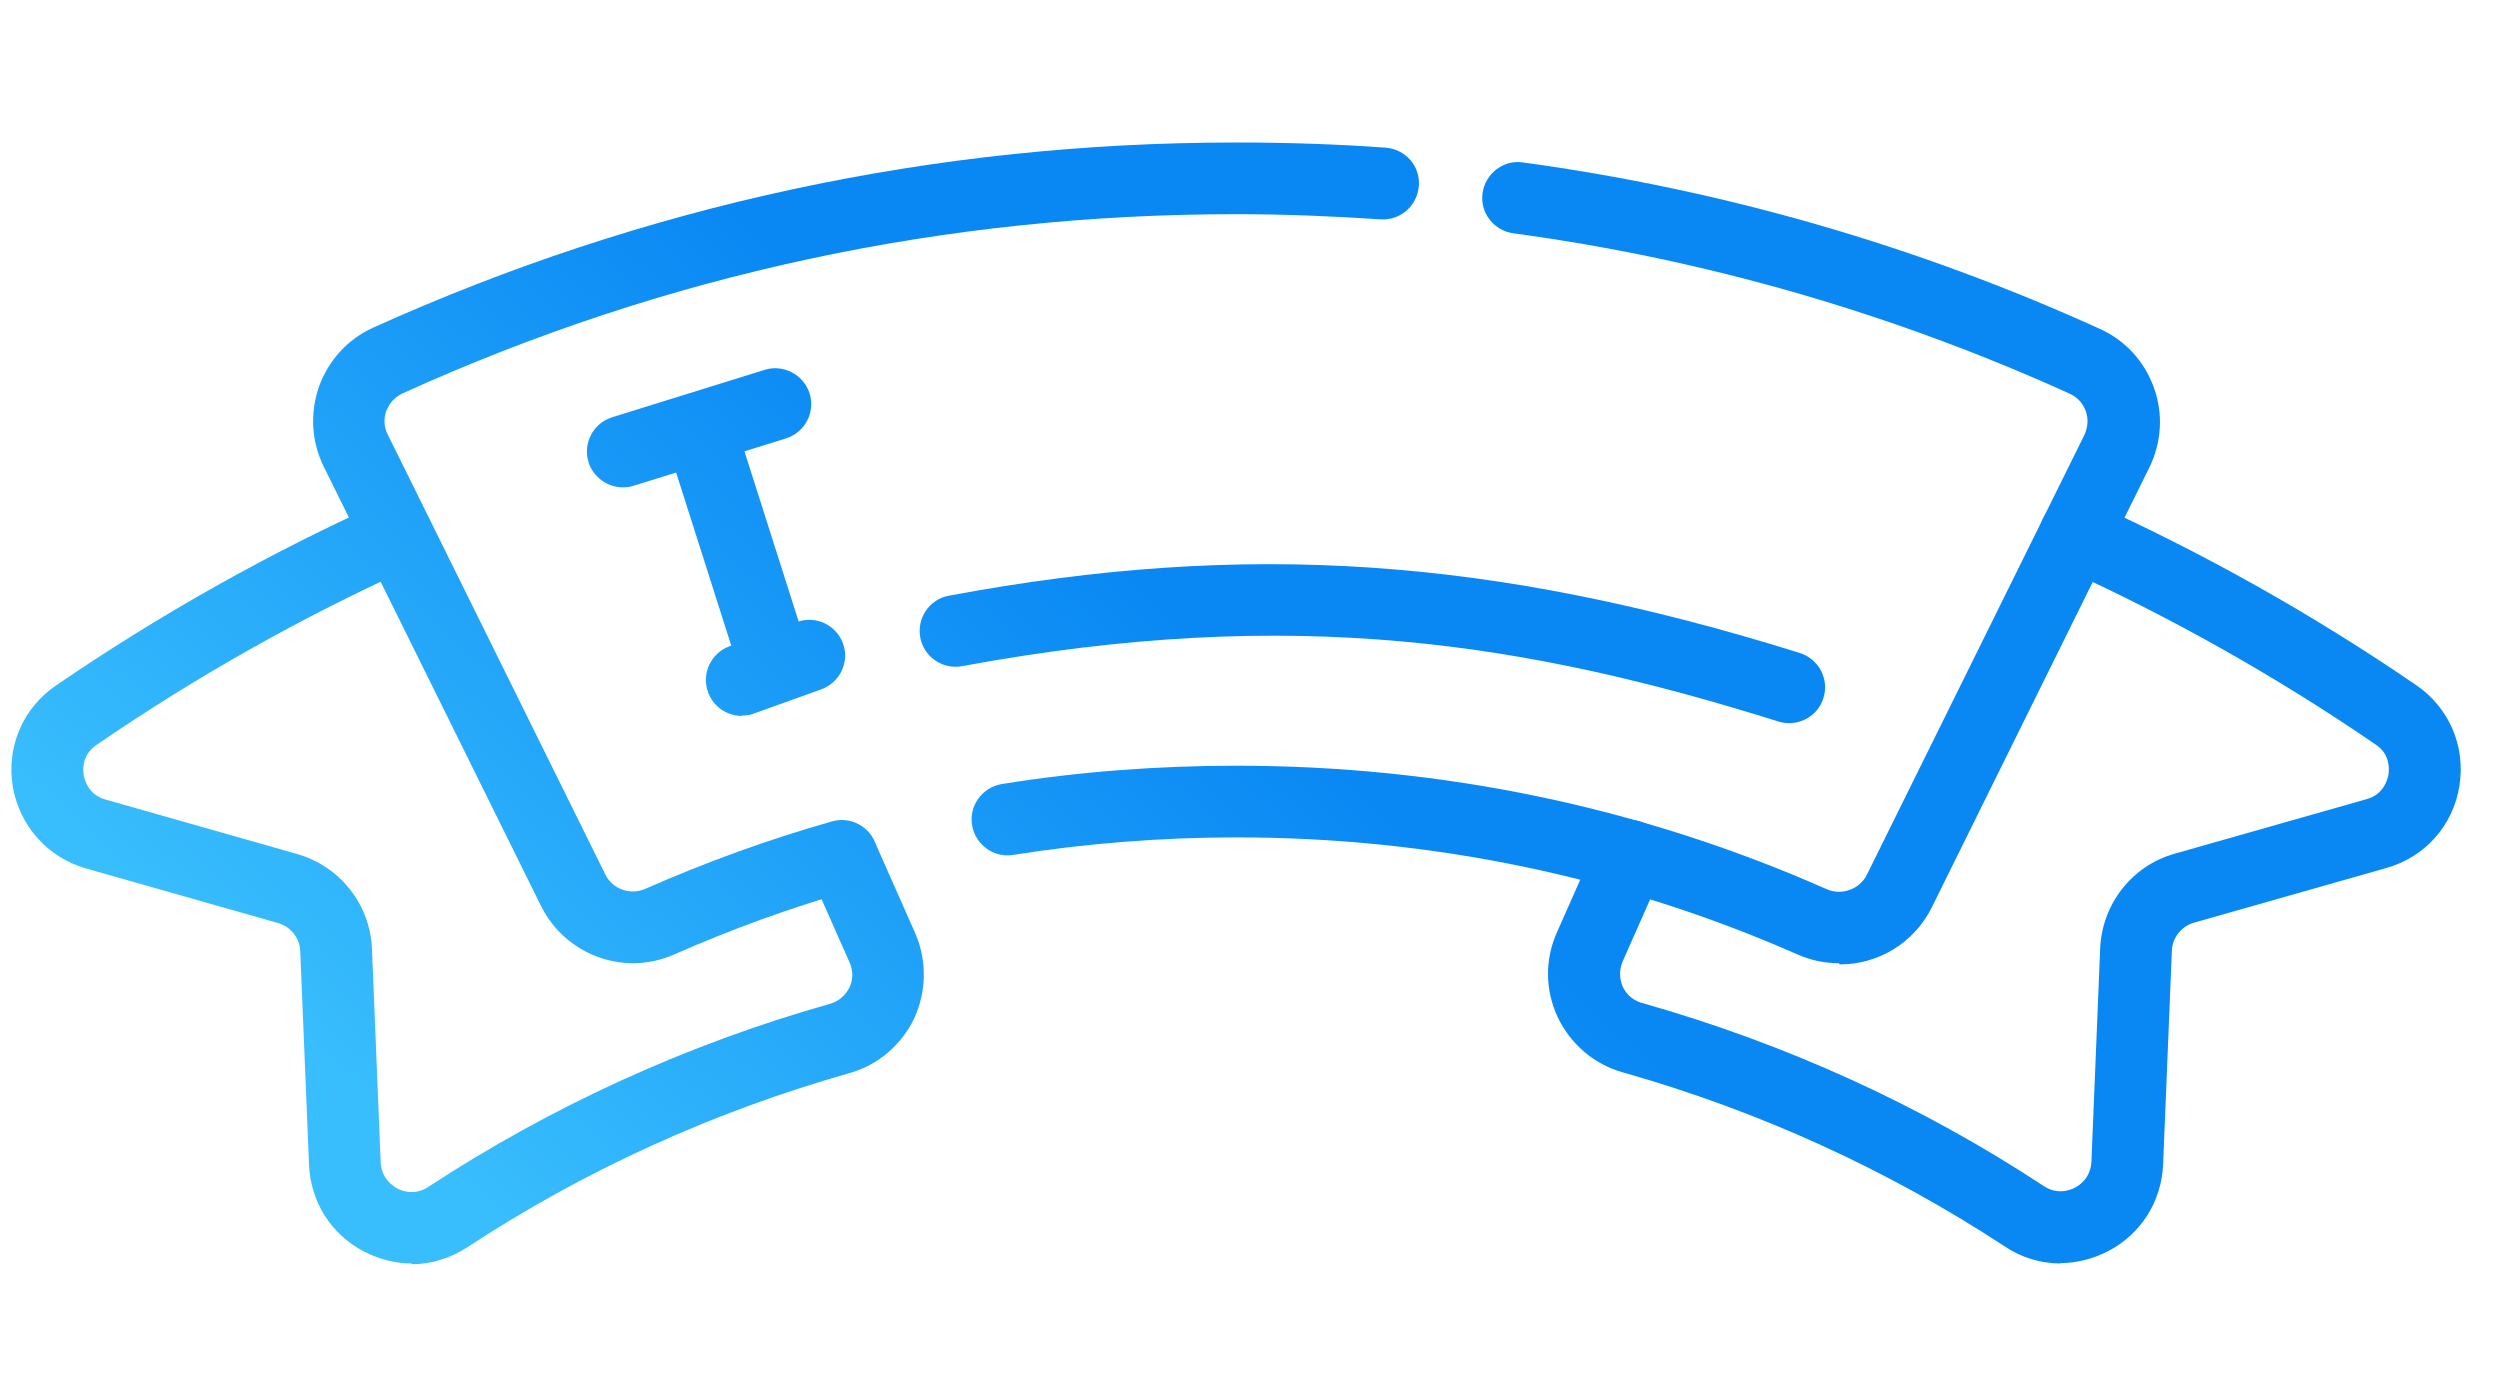 <?xml version="1.0" encoding="UTF-8"?>
<svg id="Layer_1" data-name="Layer 1" xmlns="http://www.w3.org/2000/svg" xmlns:xlink="http://www.w3.org/1999/xlink" viewBox="0 0 62.78 30" width="50" height="28">
  <defs>
    <style>
      .cls-1 {
        fill: url(#linear-gradient-8);
      }

      .cls-2 {
        fill: url(#linear-gradient-7);
      }

      .cls-3 {
        fill: url(#linear-gradient-5);
      }

      .cls-4 {
        fill: url(#linear-gradient-6);
      }

      .cls-5 {
        fill: url(#linear-gradient-4);
      }

      .cls-6 {
        fill: url(#linear-gradient-3);
      }

      .cls-7 {
        fill: url(#linear-gradient-2);
      }

      .cls-8 {
        fill: url(#linear-gradient);
      }
    </style>
    <linearGradient id="linear-gradient" x1="5.05" y1="21.71" x2="20.72" y2="4.73" gradientUnits="userSpaceOnUse">
      <stop offset="0" stop-color="#39befd"/>
      <stop offset="1" stop-color="#0988f4"/>
    </linearGradient>
    <linearGradient id="linear-gradient-2" x1="7.11" y1="23.62" x2="22.78" y2="6.64" xlink:href="#linear-gradient"/>
    <linearGradient id="linear-gradient-3" x1="6.12" y1="22.71" x2="21.8" y2="5.73" xlink:href="#linear-gradient"/>
    <linearGradient id="linear-gradient-4" x1="20.2" y1="35.7" x2="35.88" y2="18.72" xlink:href="#linear-gradient"/>
    <linearGradient id="linear-gradient-5" x1="7.47" y1="23.95" x2="23.14" y2="6.97" xlink:href="#linear-gradient"/>
    <linearGradient id="linear-gradient-6" x1="28.47" y1="43.34" x2="44.15" y2="26.36" xlink:href="#linear-gradient"/>
    <linearGradient id="linear-gradient-7" x1="17.07" y1="32.81" x2="32.74" y2="15.83" xlink:href="#linear-gradient"/>
    <linearGradient id="linear-gradient-8" x1="9.09" y1="25.45" x2="24.76" y2="8.47" xlink:href="#linear-gradient"/>
  </defs>
  <g>
    <path class="cls-8" d="M15.64,9.66c-.38,0-.74-.25-.86-.63-.15-.48.12-.98.59-1.13l3.83-1.19c.47-.15.98.12,1.13.59.15.48-.12.98-.59,1.13l-3.83,1.19c-.09.03-.18.04-.27.04Z"/>
    <path class="cls-7" d="M19.48,15.07c-.38,0-.74-.24-.86-.63l-1.87-5.87c-.15-.47.11-.98.58-1.13.47-.15.98.11,1.13.58l1.87,5.87c.15.47-.11.98-.58,1.13-.09.03-.18.04-.27.04Z"/>
  </g>
  <g>
    <path class="cls-6" d="M15.9,21.61c-.95,0-1.86-.53-2.31-1.43l-5.46-11.04c-.31-.63-.35-1.34-.12-2.01.24-.66.72-1.19,1.36-1.48C16.19,2.57,23.48,1,31.04,1c1.26,0,2.52.04,3.76.13.5.04.87.47.83.96-.04.5-.46.87-.96.84-1.2-.08-2.42-.13-3.64-.13-7.3,0-14.34,1.51-20.92,4.5-.19.09-.33.24-.41.44-.07.2-.06.41.04.6l5.46,11.04c.18.37.63.53,1.01.36,1.52-.67,3.09-1.24,4.68-1.69.48-.14.98.14,1.11.62.14.48-.14.98-.62,1.11-1.51.43-3,.97-4.45,1.61-.34.15-.7.22-1.04.22Z"/>
    <path class="cls-5" d="M46.18,21.61c-.35,0-.7-.07-1.04-.22-4.43-1.95-9.18-2.94-14.09-2.94-1.89,0-3.78.15-5.61.44-.49.08-.95-.26-1.03-.75-.08-.49.26-.95.75-1.03,1.92-.31,3.91-.46,5.89-.46,5.17,0,10.16,1.04,14.82,3.1.38.17.83,0,1.01-.36l5.46-11.04c.09-.19.11-.4.04-.6-.07-.2-.21-.35-.4-.44-4.46-2.02-9.16-3.38-13.98-4.03-.49-.07-.84-.52-.77-1.01.07-.49.52-.84,1.01-.77,4.99.68,9.87,2.08,14.49,4.18.64.29,1.12.81,1.36,1.48.24.66.19,1.38-.12,2.01l-5.46,11.04c-.45.9-1.35,1.43-2.31,1.43Z"/>
  </g>
  <g>
    <path class="cls-3" d="M10.34,29.15c-.4,0-.8-.1-1.18-.29-.84-.43-1.36-1.25-1.4-2.19l-.22-5.36c-.01-.33-.24-.62-.56-.71l-4.82-1.37c-.97-.28-1.67-1.07-1.84-2.06-.16-.99.25-1.96,1.08-2.53,2.6-1.78,5.36-3.33,8.2-4.61.45-.2.99,0,1.19.45.2.45,0,.99-.45,1.19-2.75,1.24-5.41,2.74-7.92,4.46-.36.25-.34.61-.32.75.02.11.11.5.55.62l4.82,1.37c1.07.31,1.82,1.26,1.87,2.37l.22,5.37c.02.41.3.59.42.66.12.06.43.18.77-.04,3.1-2.03,6.49-3.58,10.09-4.6.29-.08.43-.29.49-.41.06-.12.13-.36,0-.64l-1.01-2.28c-.2-.45,0-.99.46-1.19.45-.2.99,0,1.19.46l1.01,2.28c.3.68.29,1.46-.02,2.14-.32.67-.91,1.18-1.63,1.38-3.42.97-6.65,2.44-9.59,4.37-.43.28-.92.43-1.41.43Z"/>
    <path class="cls-4" d="M51.75,29.15c-.49,0-.98-.14-1.41-.43-2.94-1.93-6.17-3.4-9.59-4.37-.72-.2-1.31-.71-1.63-1.38-.32-.68-.33-1.45-.02-2.14l1.01-2.28c.2-.45.73-.66,1.19-.46.45.2.66.73.46,1.19l-1.01,2.28c-.12.28-.05.52,0,.64.06.12.19.33.49.41,3.6,1.02,6.99,2.56,10.09,4.6.34.22.65.1.77.04.12-.06.4-.25.42-.66l.22-5.36c.05-1.11.8-2.07,1.87-2.37l4.82-1.37c.44-.12.53-.51.55-.62.02-.14.04-.51-.32-.75-2.51-1.72-5.18-3.22-7.92-4.46-.45-.2-.66-.74-.45-1.19.2-.45.74-.66,1.19-.45,2.84,1.28,5.6,2.83,8.2,4.61.83.57,1.24,1.54,1.08,2.53-.16,1-.87,1.79-1.84,2.06l-4.82,1.37c-.32.09-.55.38-.56.71l-.22,5.36c-.04.94-.56,1.76-1.4,2.19-.38.19-.78.29-1.18.29Z"/>
  </g>
  <path class="cls-2" d="M44.93,15.58c-.09,0-.18-.01-.27-.04-6.26-1.96-12.14-2.94-20.5-1.39-.49.09-.96-.23-1.05-.72-.09-.49.23-.96.72-1.05,7.46-1.39,13.65-.97,21.37,1.44.47.15.74.65.59,1.13-.12.39-.48.63-.86.63Z"/>
  <path class="cls-1" d="M18.63,15.4c-.37,0-.72-.23-.85-.6-.17-.47.08-.98.54-1.15l1.7-.61c.47-.17.98.08,1.15.54.17.47-.08.98-.54,1.15l-1.7.61c-.1.04-.2.05-.3.05Z"/>
</svg>
